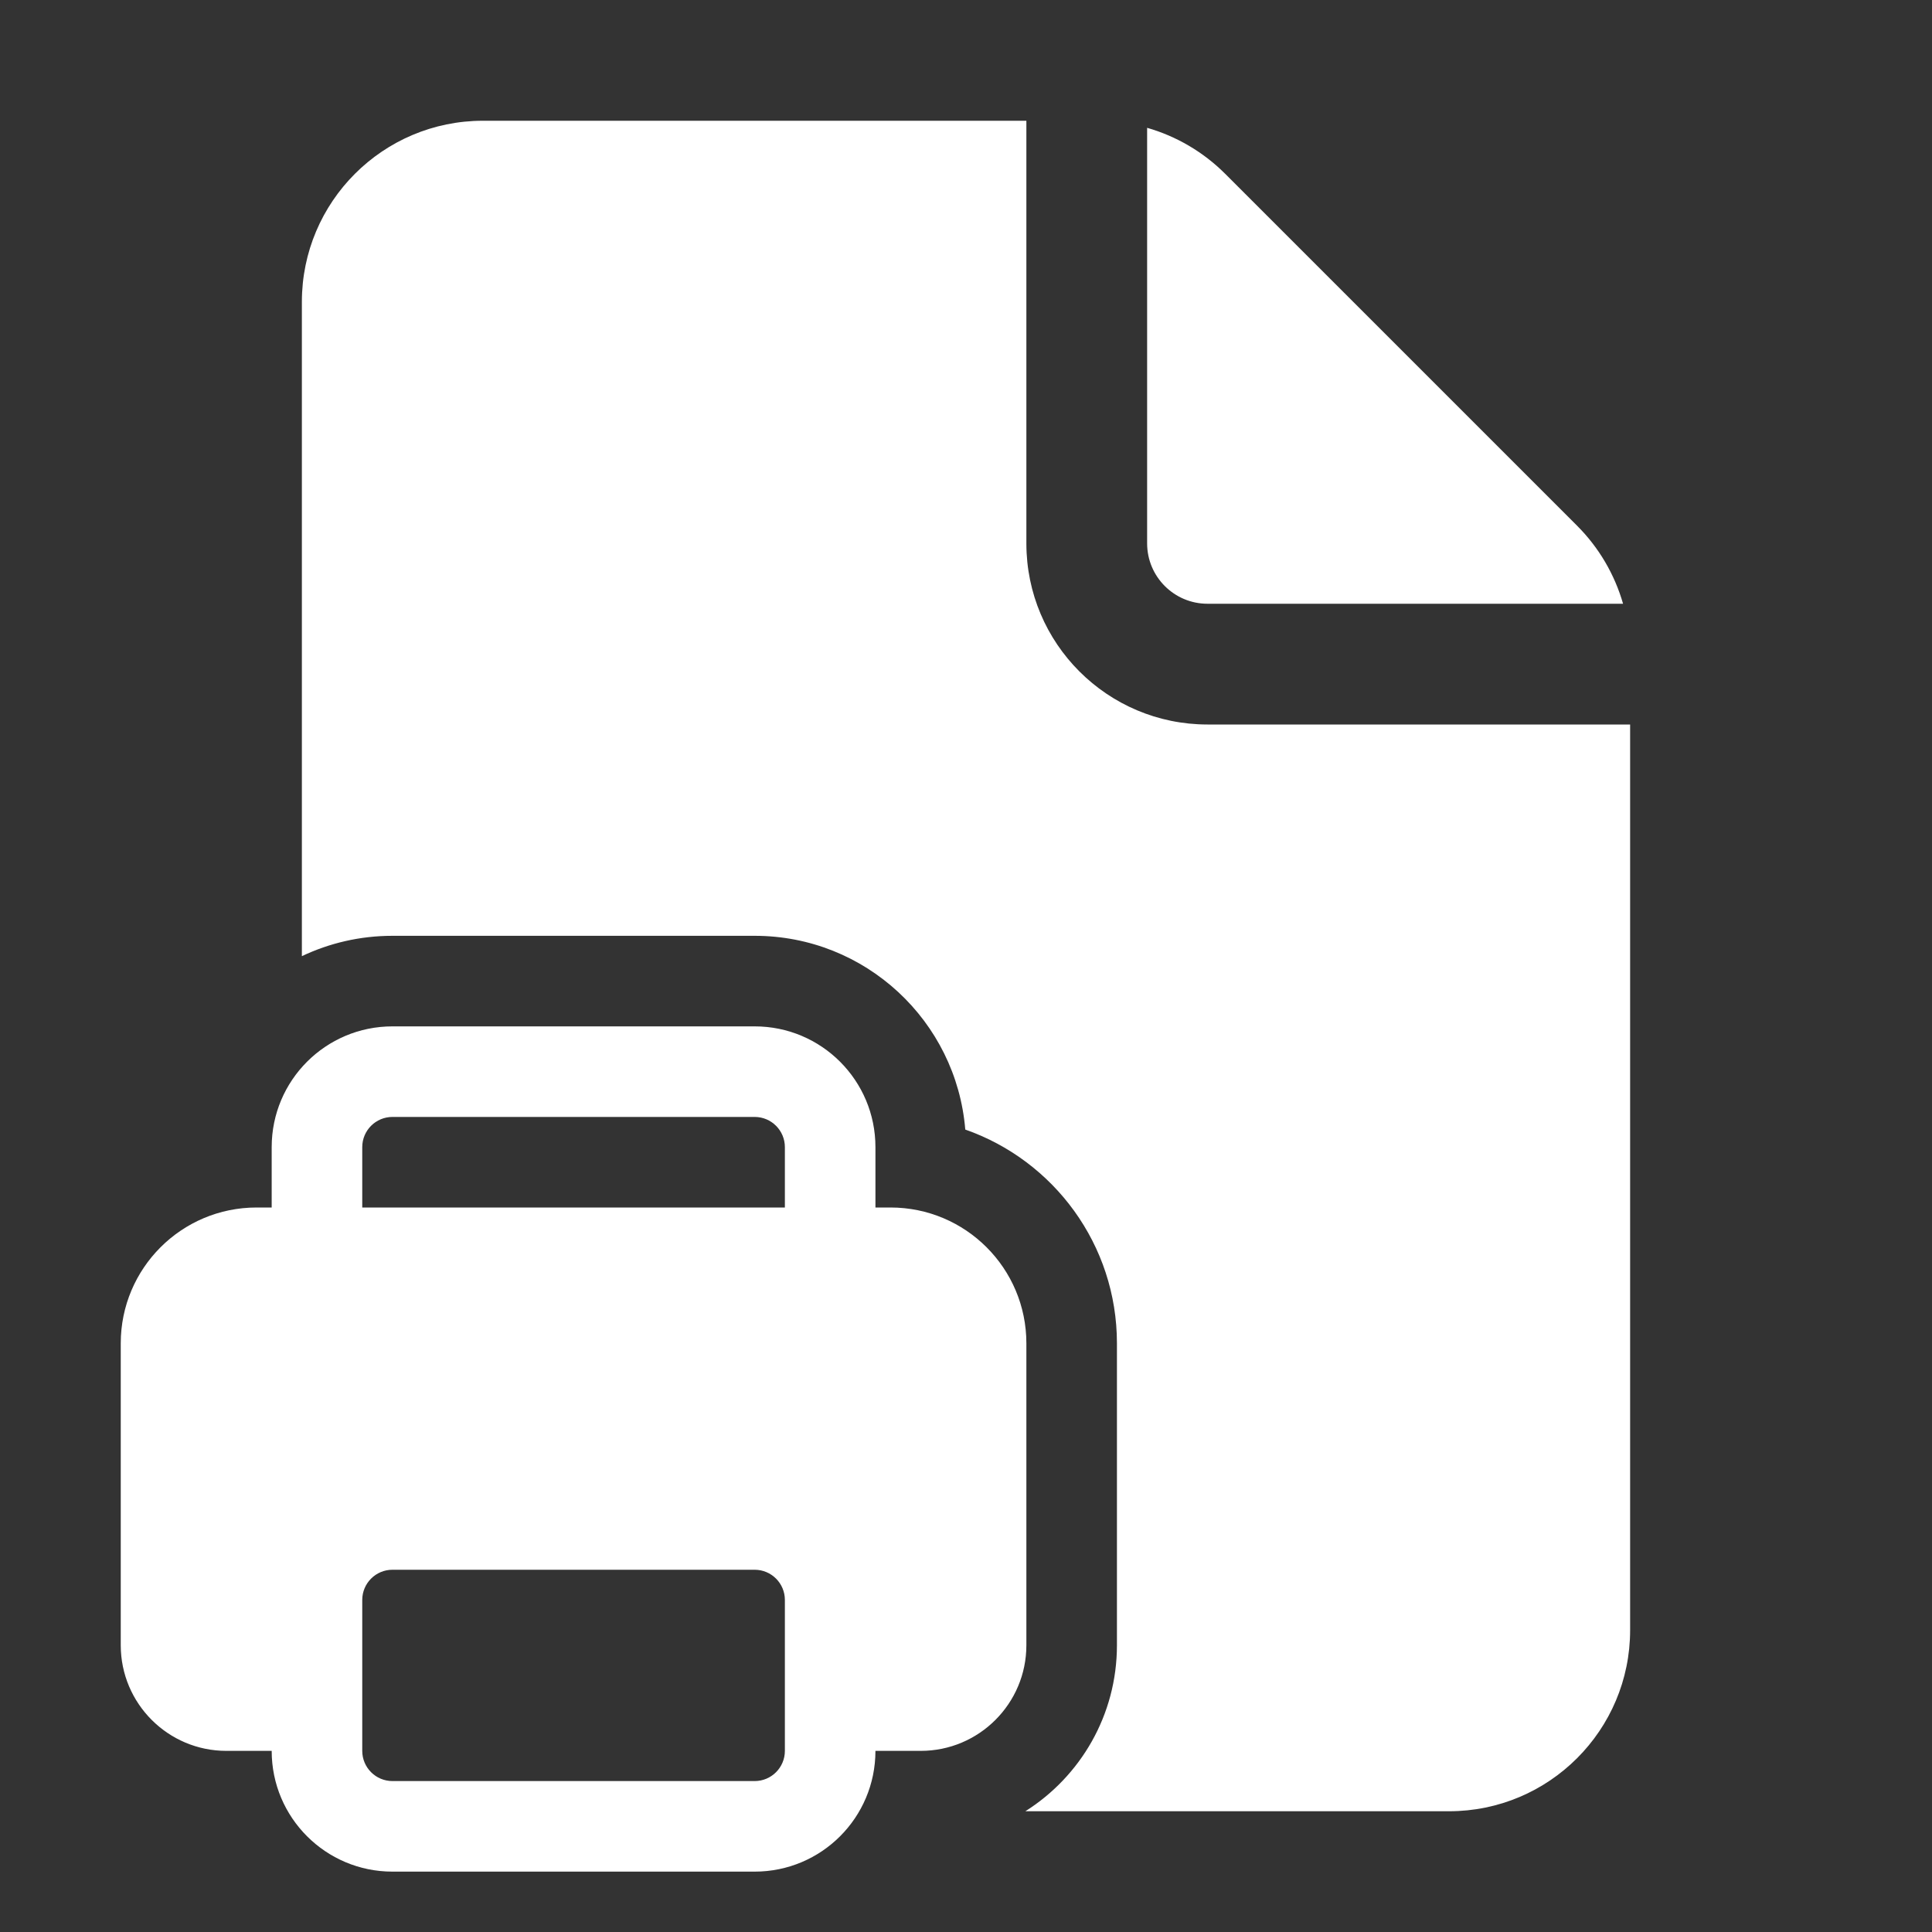<svg width="32" height="32" viewBox="0 0 32 32" fill="none" xmlns="http://www.w3.org/2000/svg">
<rect x="0" y="0" width="32" height="32" fill="#333333" stroke="none"/>
<path d="M17 2V9C17 10.657 18.343 12 20 12H27V27C27 28.657 25.657 30 24 30H16.983C17.895 29.424 18.5 28.408 18.5 27.25V22.25C18.5 20.613 17.451 19.221 15.988 18.709C15.84 16.912 14.335 15.5 12.5 15.5H6.5C5.963 15.5 5.455 15.621 5 15.837V5C5 3.343 6.343 2 8 2H17ZM19 2.117V9C19 9.552 19.448 10 20 10H26.883C26.744 9.516 26.484 9.07 26.121 8.707L20.293 2.879C19.93 2.516 19.484 2.256 19 2.117ZM6.5 17C5.395 17 4.5 17.895 4.5 19V20H4.25C3.007 20 2 21.007 2 22.25V27.25C2 28.216 2.784 29 3.75 29H4.5C4.5 30.105 5.395 31 6.5 31H12.5C13.605 31 14.5 30.105 14.5 29H15.25C16.216 29 17 28.216 17 27.25V22.25C17 21.007 15.993 20 14.75 20H14.5V19C14.5 17.895 13.605 17 12.5 17H6.5ZM6 20V19C6 18.724 6.224 18.5 6.5 18.5H12.5C12.776 18.5 13 18.724 13 19V20H6ZM6 26.5C6 26.224 6.224 26 6.5 26H12.5C12.776 26 13 26.224 13 26.5V29C13 29.276 12.776 29.5 12.5 29.5H6.5C6.224 29.5 6 29.276 6 29V26.5Z" fill="#ffffff"/>
</svg>
